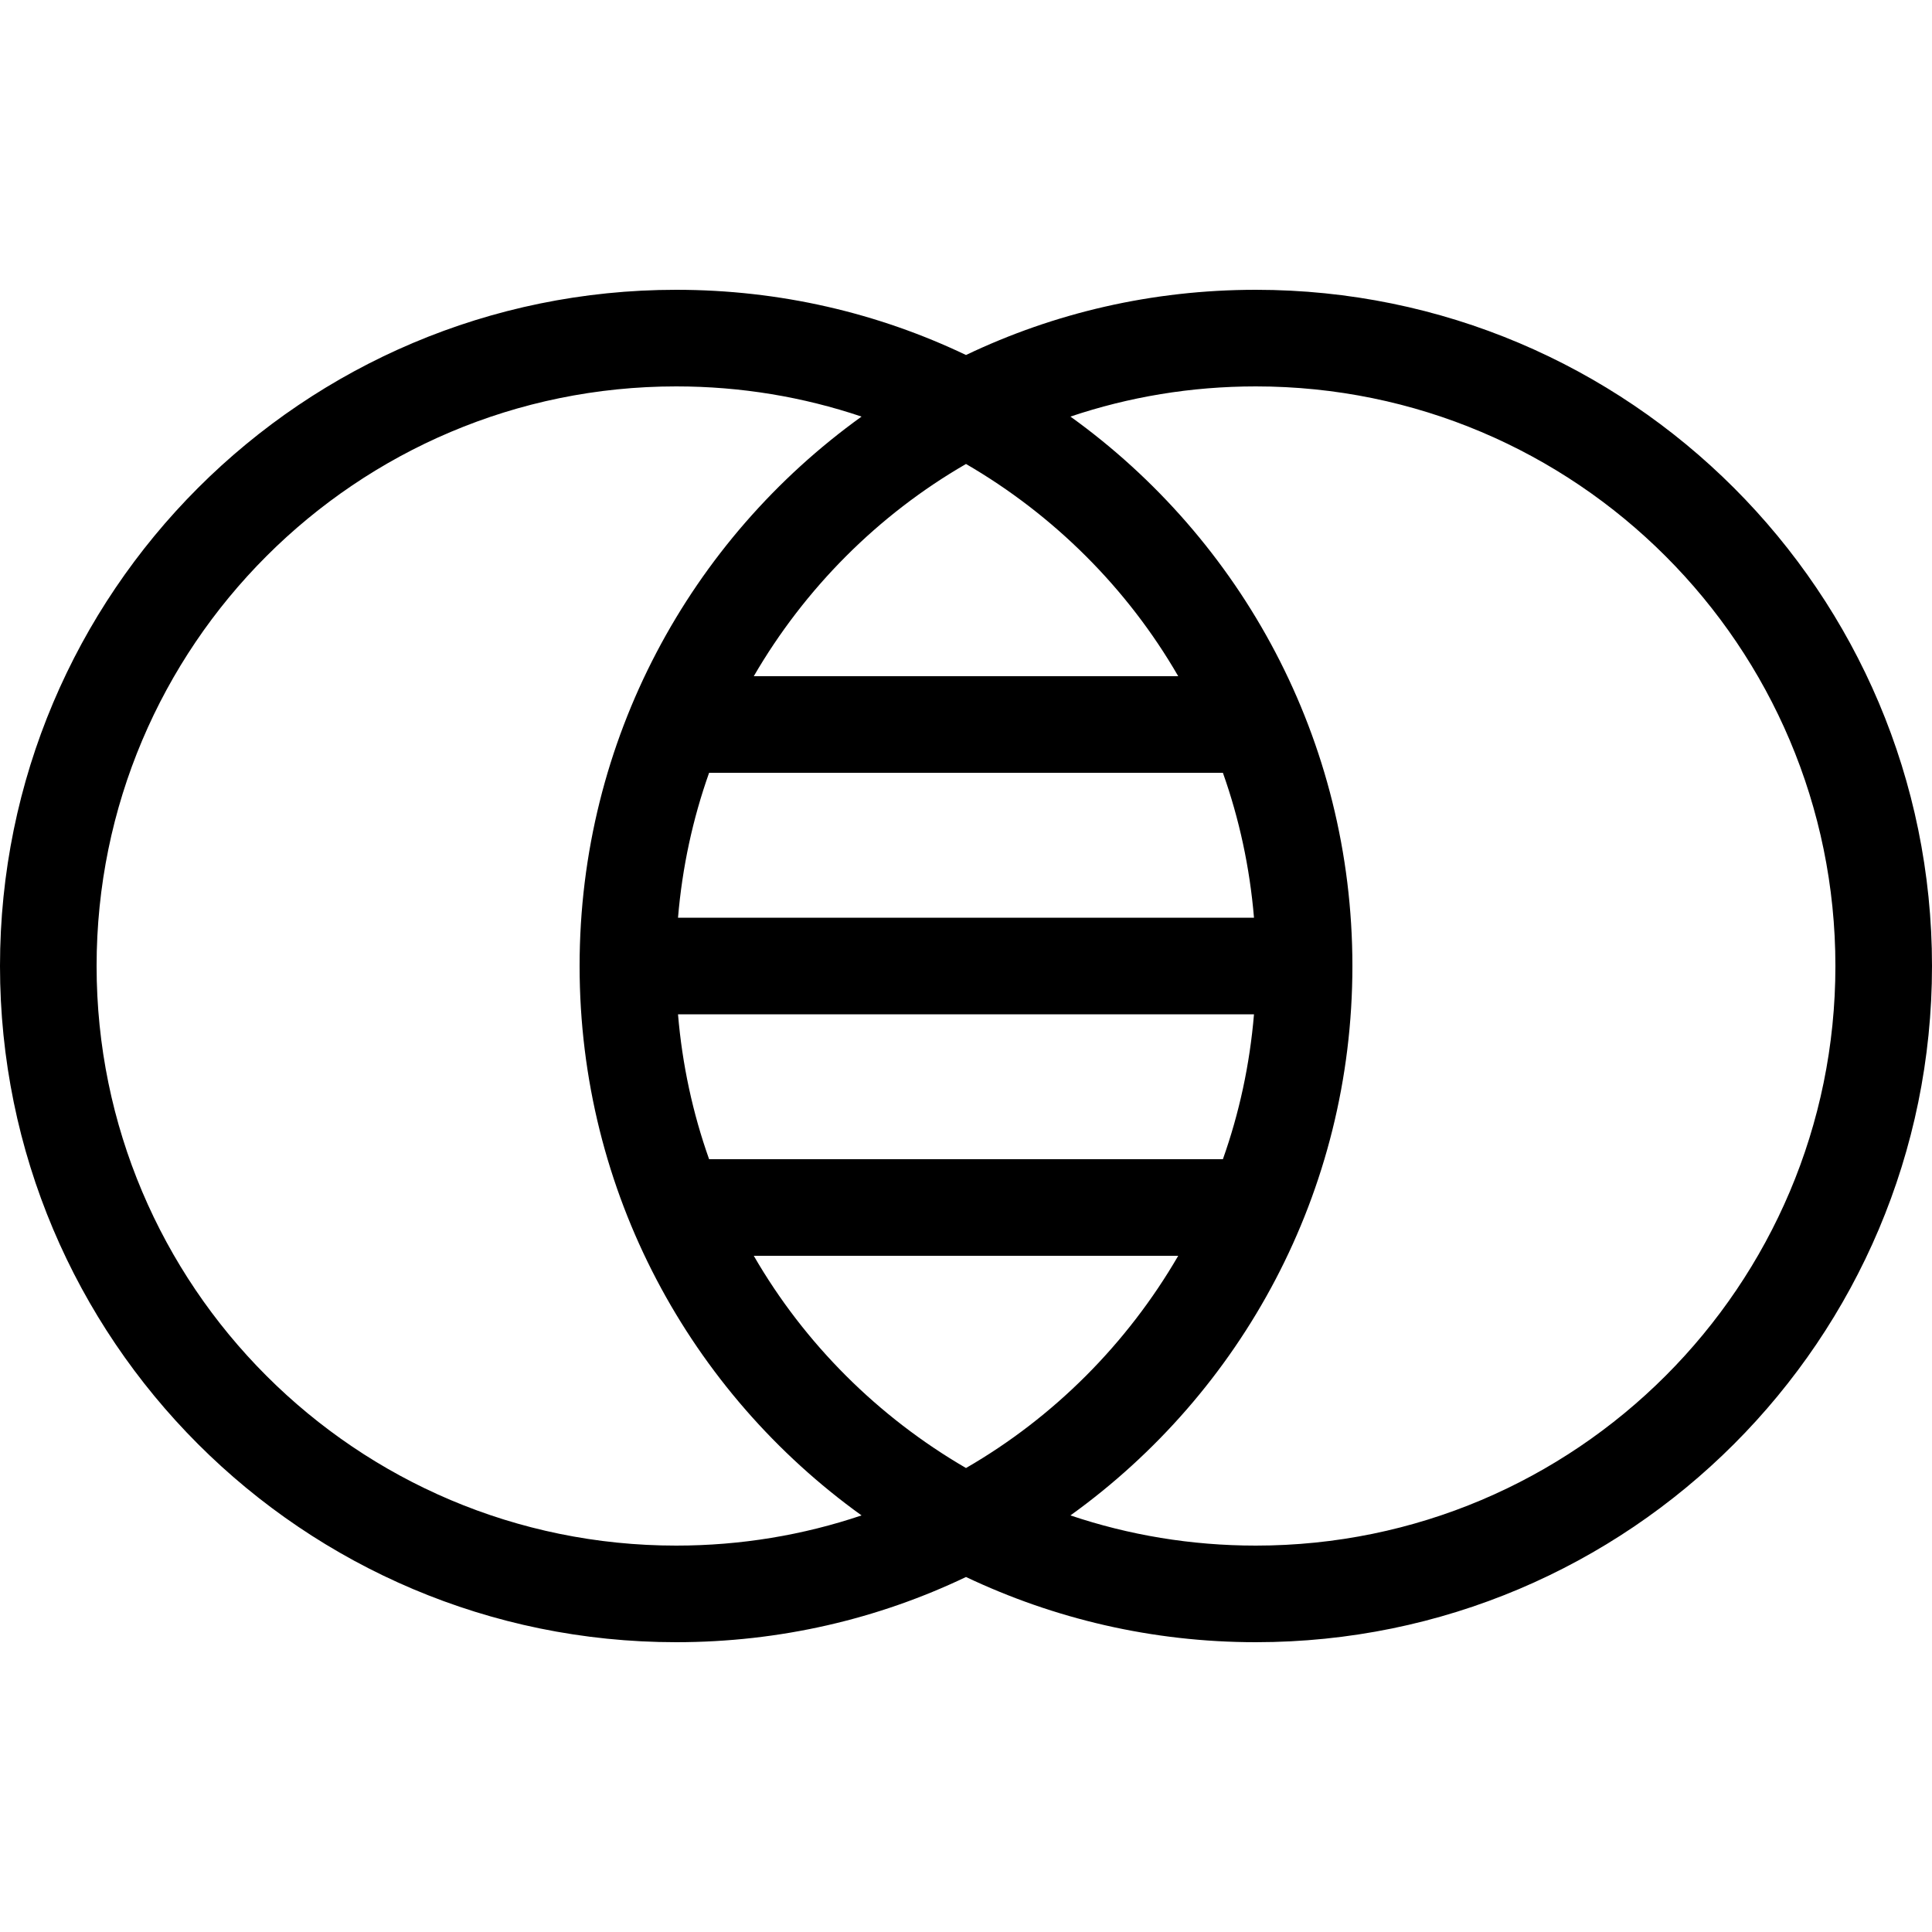 <svg xmlns="http://www.w3.org/2000/svg" width="24" height="24" viewBox="0 0 640 512"><path d="M224 448C118 448 32 362 32 256S118 64 224 64c21.5 0 42.1 3.5 61.4 10C228.8 114.7 192 181 192 256s36.8 141.3 93.4 182c-19.3 6.5-39.9 10-61.4 10zM415.3 240l-190.7 0c1.4-16.7 4.9-32.8 10.3-48l170.2 0c5.4 15.2 8.9 31.3 10.3 48zM224.7 272l190.7 0c-1.4 16.7-4.9 32.8-10.3 48l-170.2 0c-5.4-15.2-8.9-31.3-10.3-48zm25 80l140.6 0c-16.9 29.1-41.2 53.5-70.3 70.3c-29.1-16.9-53.5-41.2-70.3-70.3zm0-192c16.9-29.1 41.2-53.5 70.3-70.3c29.1 16.9 53.5 41.2 70.3 70.3l-140.6 0zM224 480c34.4 0 66.9-7.7 96-21.6c29.1 13.8 61.6 21.6 96 21.6c123.7 0 224-100.3 224-224S539.7 32 416 32c-34.4 0-66.9 7.7-96 21.6C290.9 39.7 258.4 32 224 32C100.3 32 0 132.3 0 256S100.3 480 224 480zM416 64c106 0 192 86 192 192s-86 192-192 192c-21.5 0-42.1-3.5-61.4-10C411.2 397.3 448 331 448 256s-36.8-141.3-93.4-182c19.3-6.5 39.9-10 61.4-10z"/></svg>